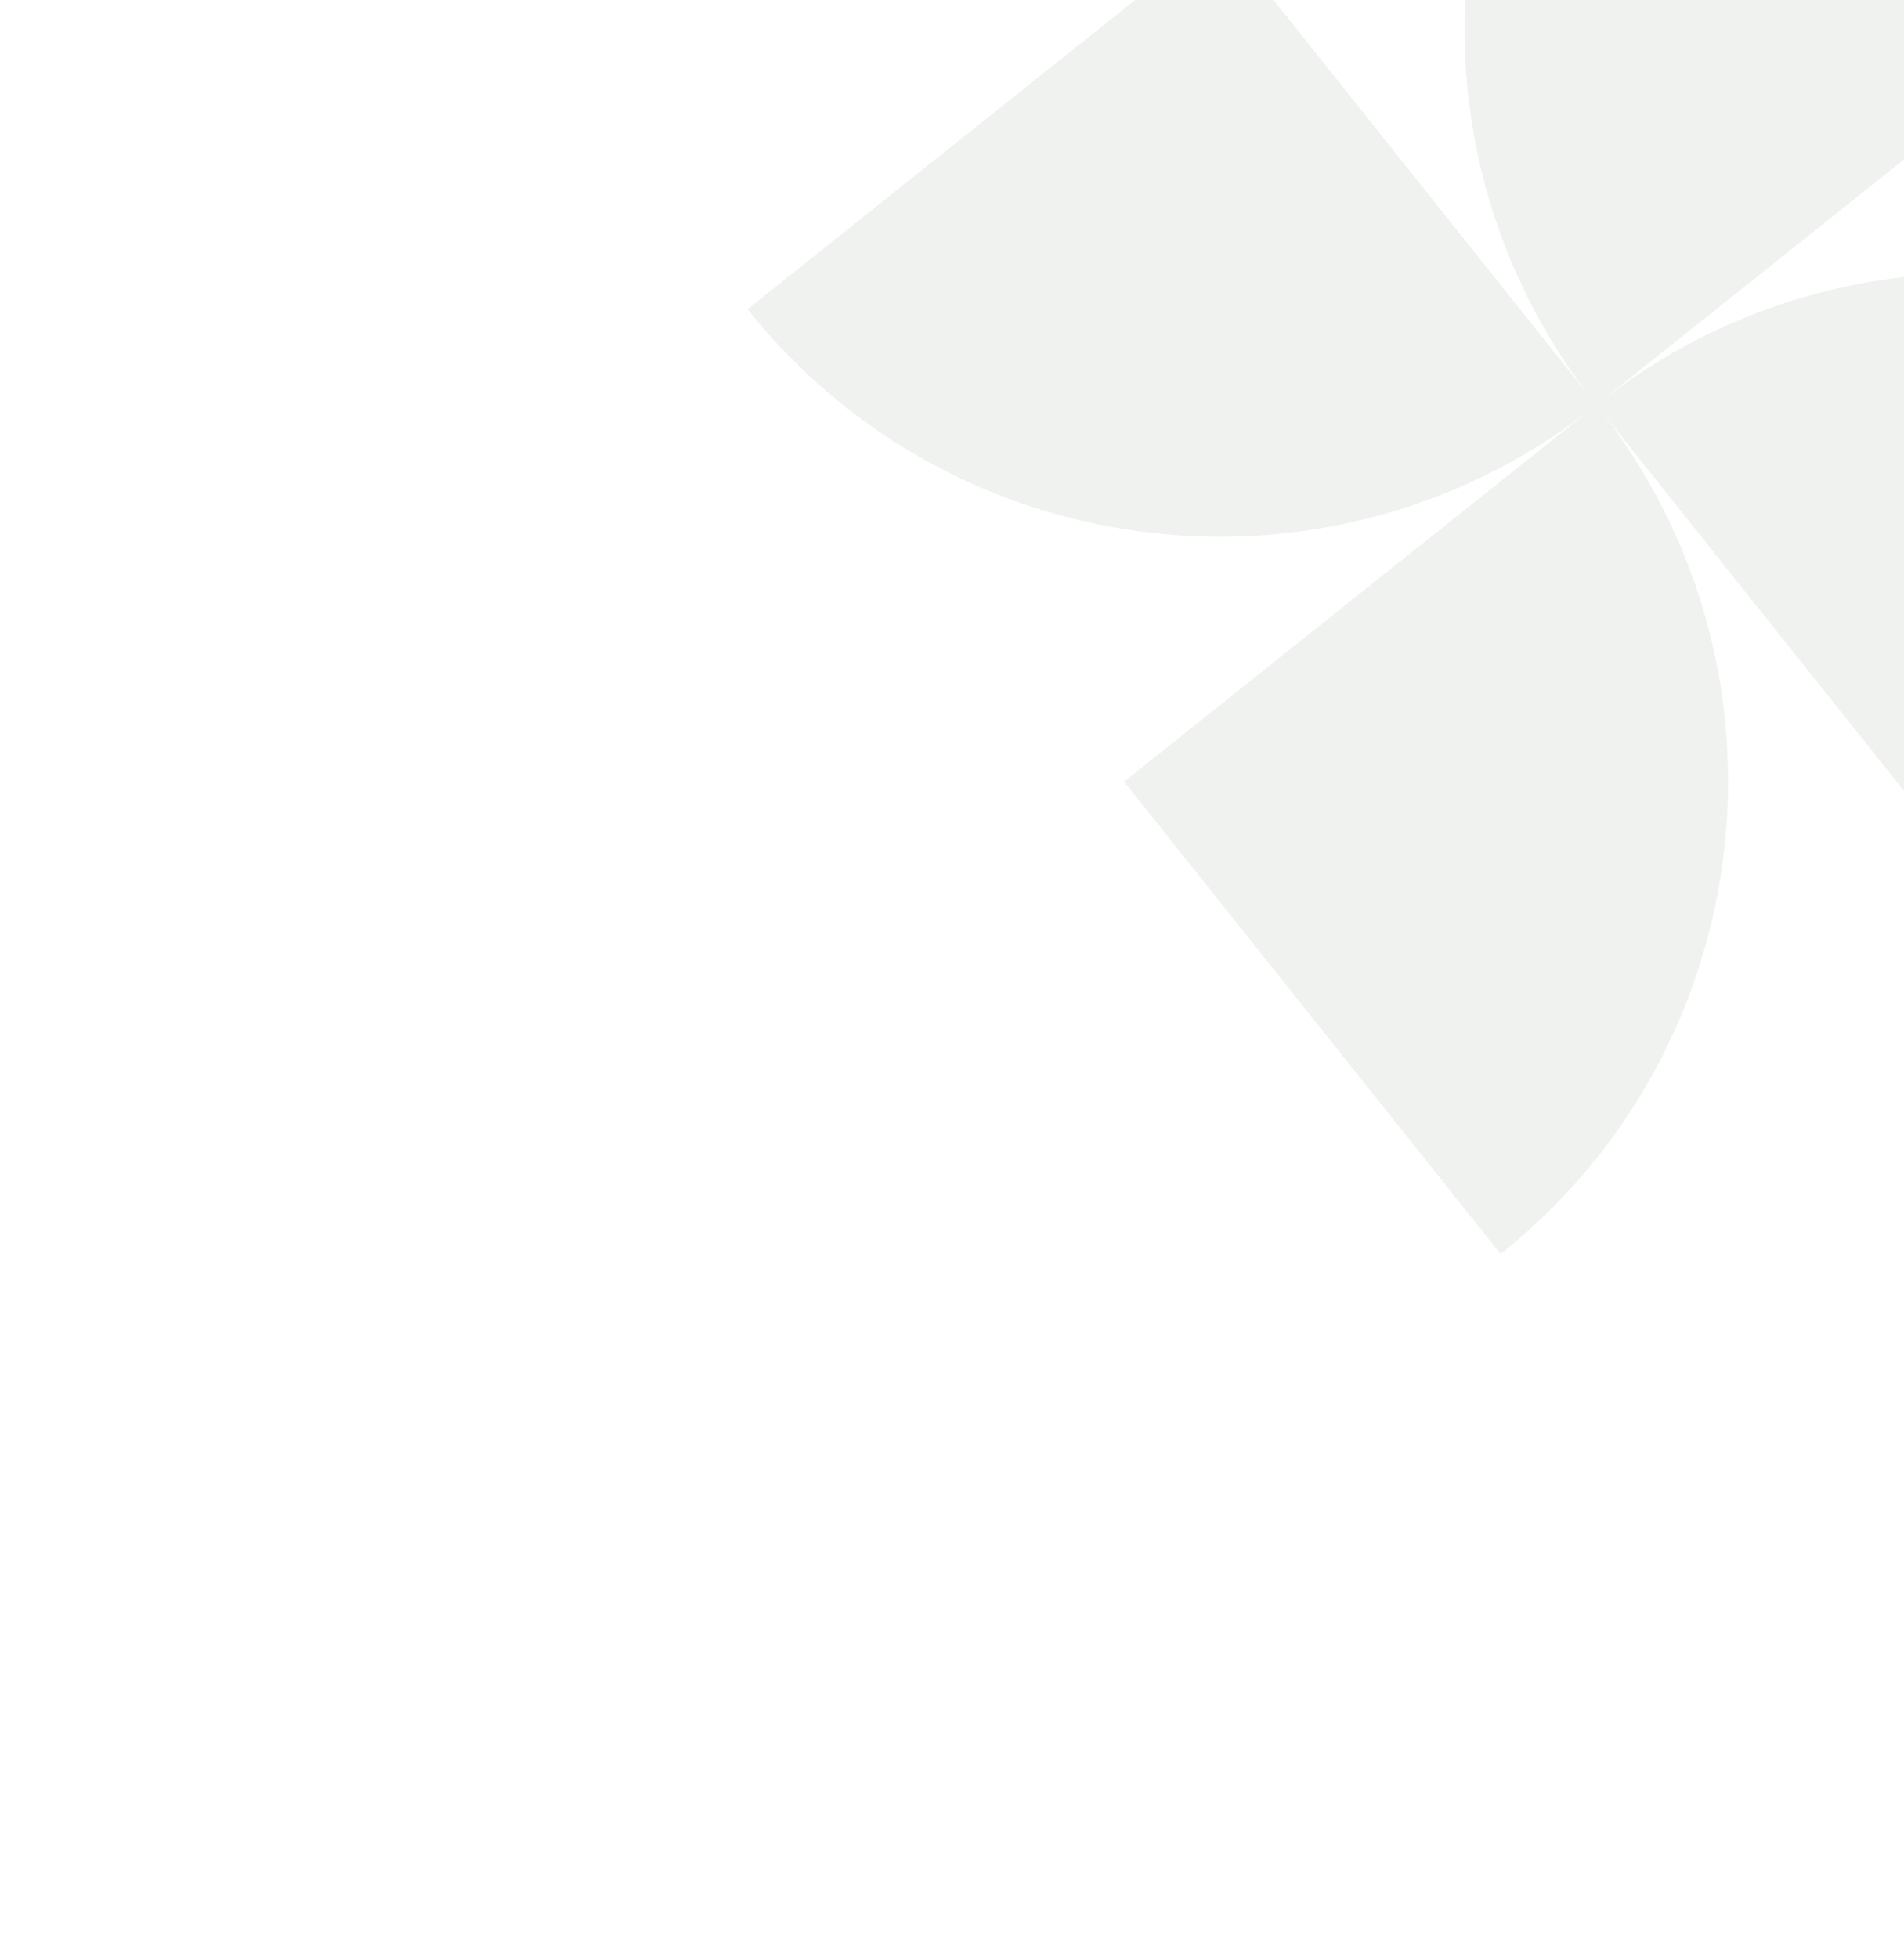 <svg width="356" height="366" viewBox="0 0 356 366" fill="none" xmlns="http://www.w3.org/2000/svg">
<path fill-rule="evenodd" clip-rule="evenodd" d="M298.47 75.684C259.583 26.919 267.591 -44.138 316.357 -83.025L386.768 5.273L298.47 75.684ZM298.47 75.684C298.47 75.684 298.47 75.684 298.47 75.684L228.059 -12.614L139.76 57.797C178.612 106.519 249.574 114.557 298.336 75.791L210.171 146.096L280.583 234.394C329.348 195.507 337.357 124.45 298.47 75.684ZM457.18 93.571C418.293 44.806 347.236 36.797 298.47 75.684L368.882 163.983L457.18 93.571Z" fill="#778F6F" fill-opacity="0.11"/>
</svg>
